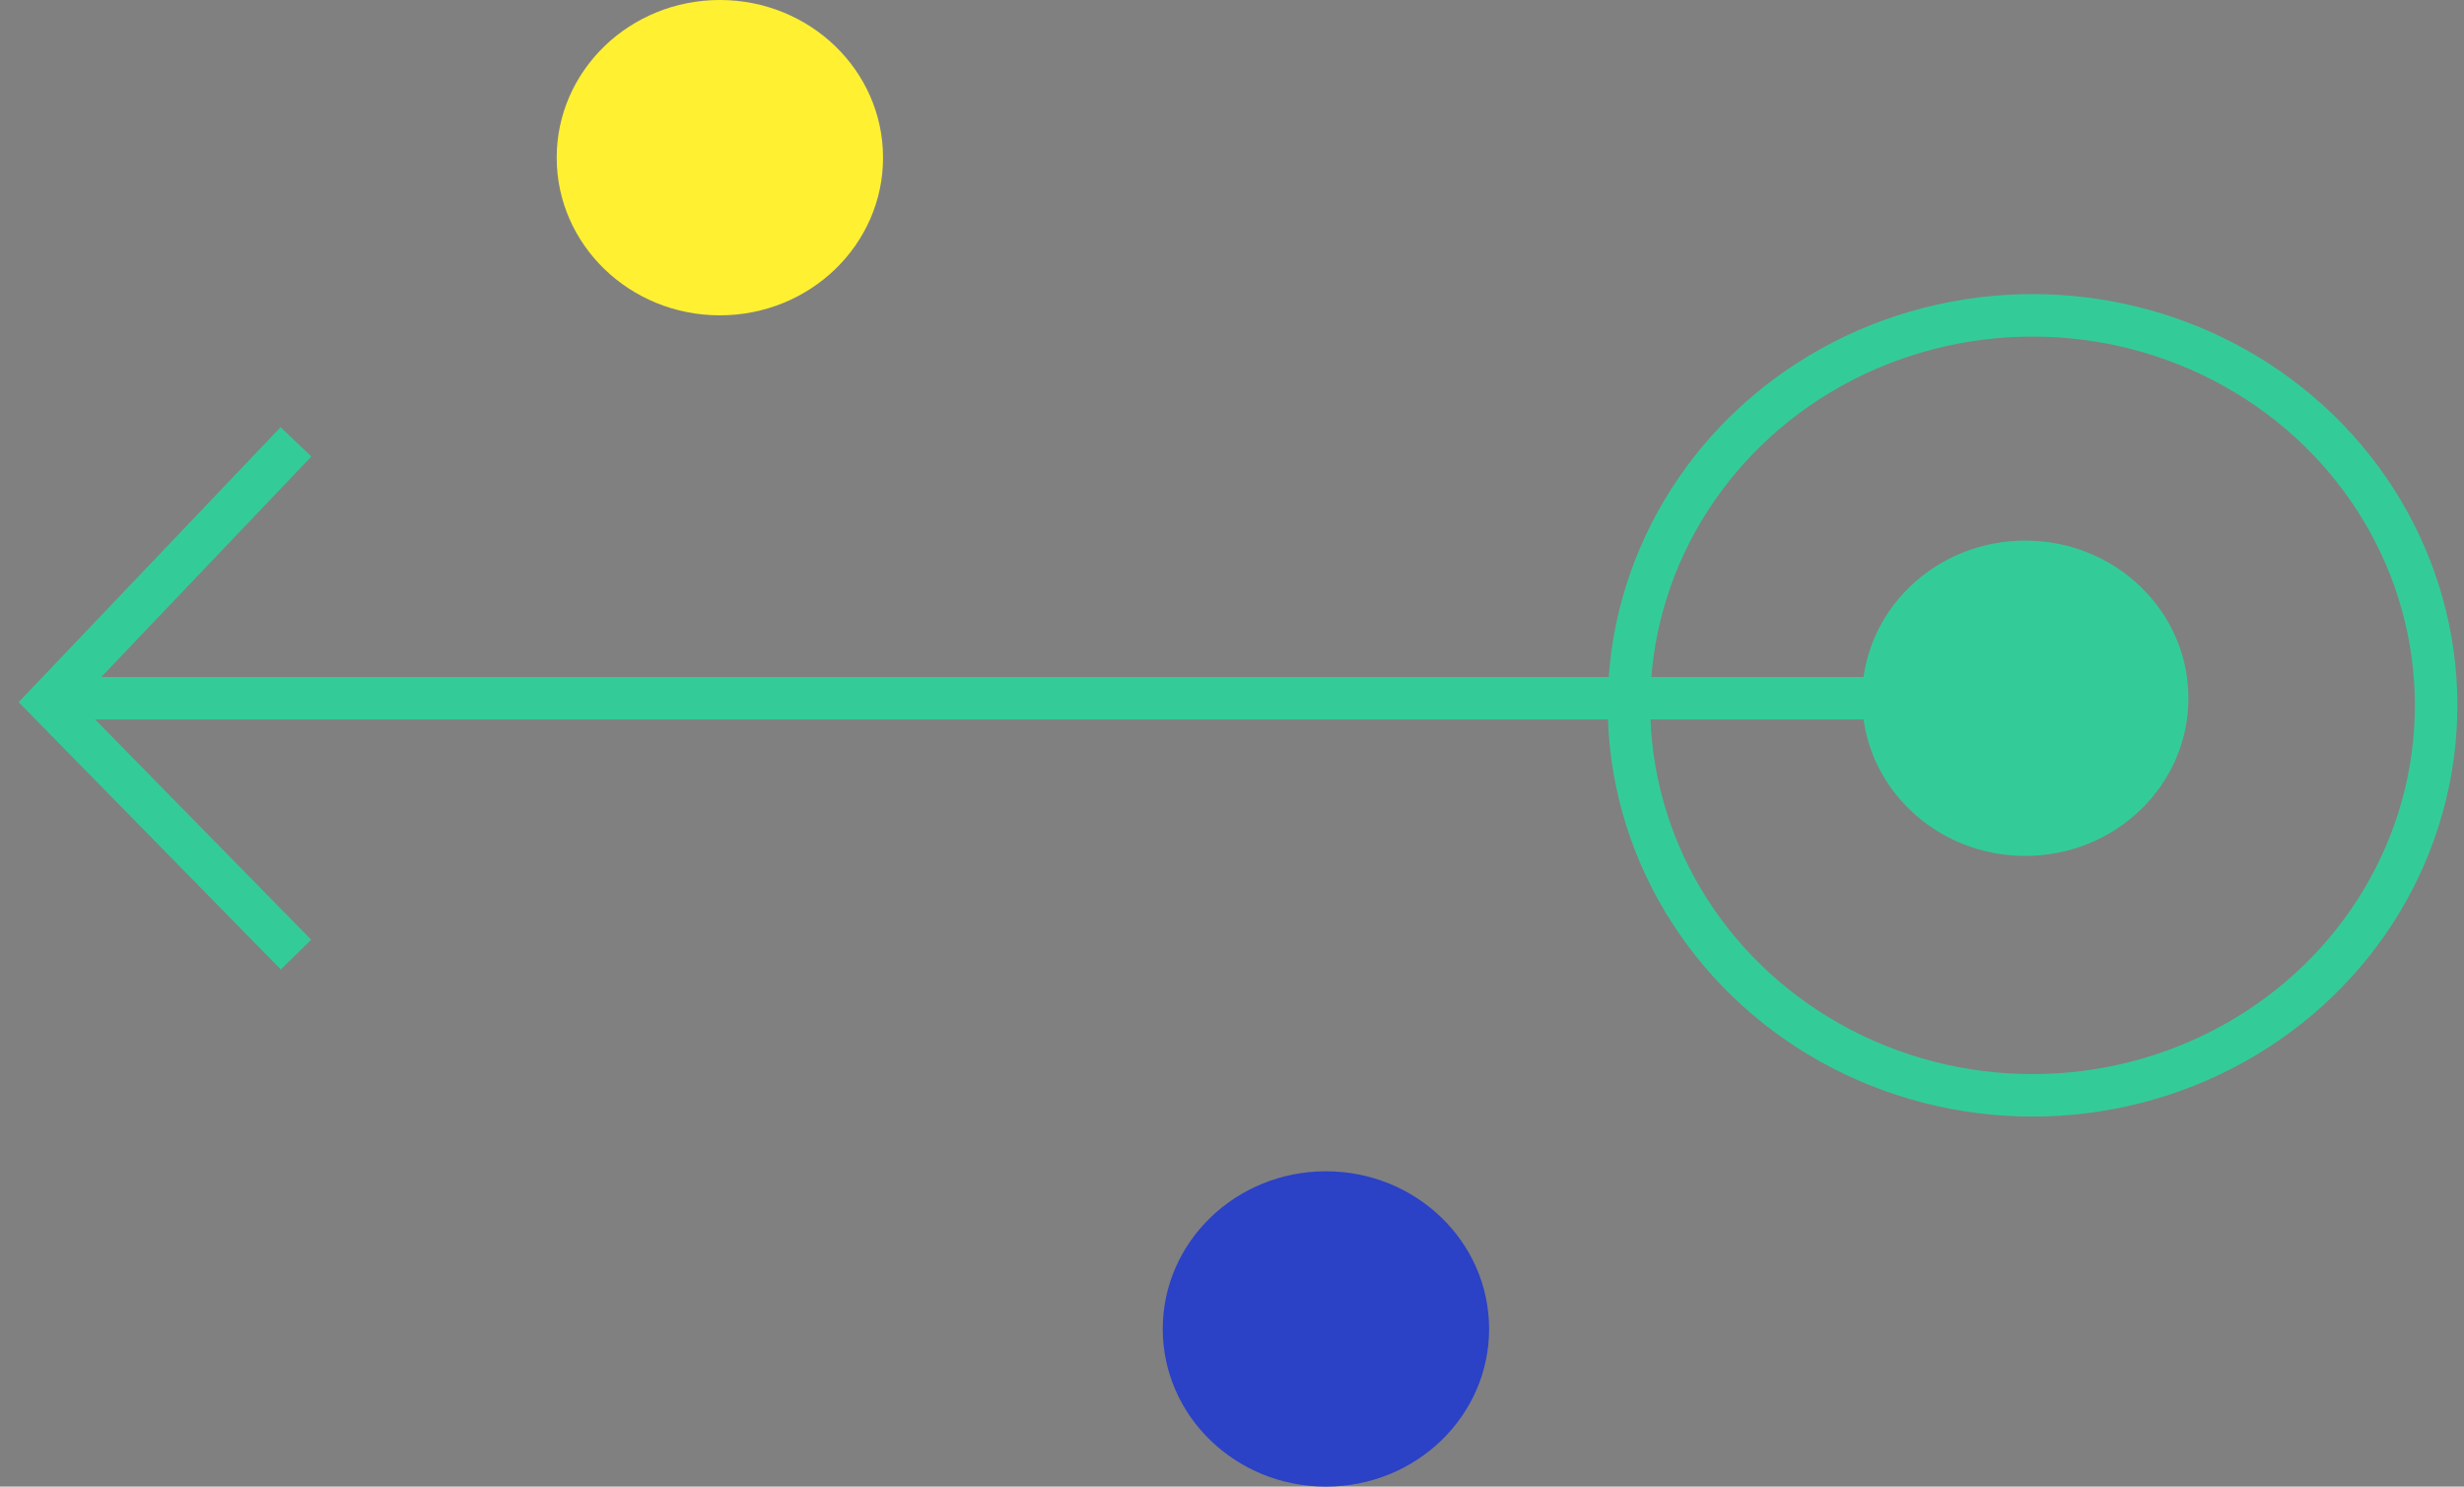 <?xml version="1.0" encoding="UTF-8"?>
<svg width="58px" height="35px" viewBox="0 0 58 35" version="1.1" xmlns="http://www.w3.org/2000/svg" xmlns:xlink="http://www.w3.org/1999/xlink">
    <rect x="0" y="0" width="58" height="35" fill="#808080" stroke="none"/>
    <!-- Generator: Sketch 43.2 (39069) - http://www.bohemiancoding.com/sketch -->
    <title>Group</title>
    <desc>Created with Sketch.</desc>
    <defs></defs>
    <g id="Desktop" stroke="none" stroke-width="1" fill="none" fill-rule="evenodd">
        <g id="1.0_Home_Final" transform="translate(-243, -1981)">
            <g id="Animated-CTA" transform="translate(122, 1763)">
                <g id="Group" transform="translate(122, 218)">
                    <ellipse id="Oval-7" stroke="#33CC99" cx="46.844" cy="16.606" rx="9.5" ry="9.182"></ellipse>
                    <ellipse id="Oval-7" fill="#33CC99" cx="46.672" cy="16.439" rx="3.841" ry="3.712"></ellipse>
                    <ellipse id="Oval-7-Copy-5" fill="#FFF032" cx="15.945" cy="3.712" rx="3.841" ry="3.712"></ellipse>
                    <ellipse id="Oval-7-Copy-6" fill="#2B41C6" cx="30.211" cy="31.288" rx="3.841" ry="3.712"></ellipse>
                    <path d="M45.575,16.439 L0.581,16.439" id="Line" stroke="#33CC99" stroke-linecap="square"></path>
                    <polyline id="Path" stroke="#33CC99" transform="translate(3.051, 16.439) rotate(-270) translate(-3.051, -16.439) " points="-2.985 13.523 3.138 19.356 9.086 13.523"></polyline>
                </g>
            </g>
        </g>
    </g>
</svg>